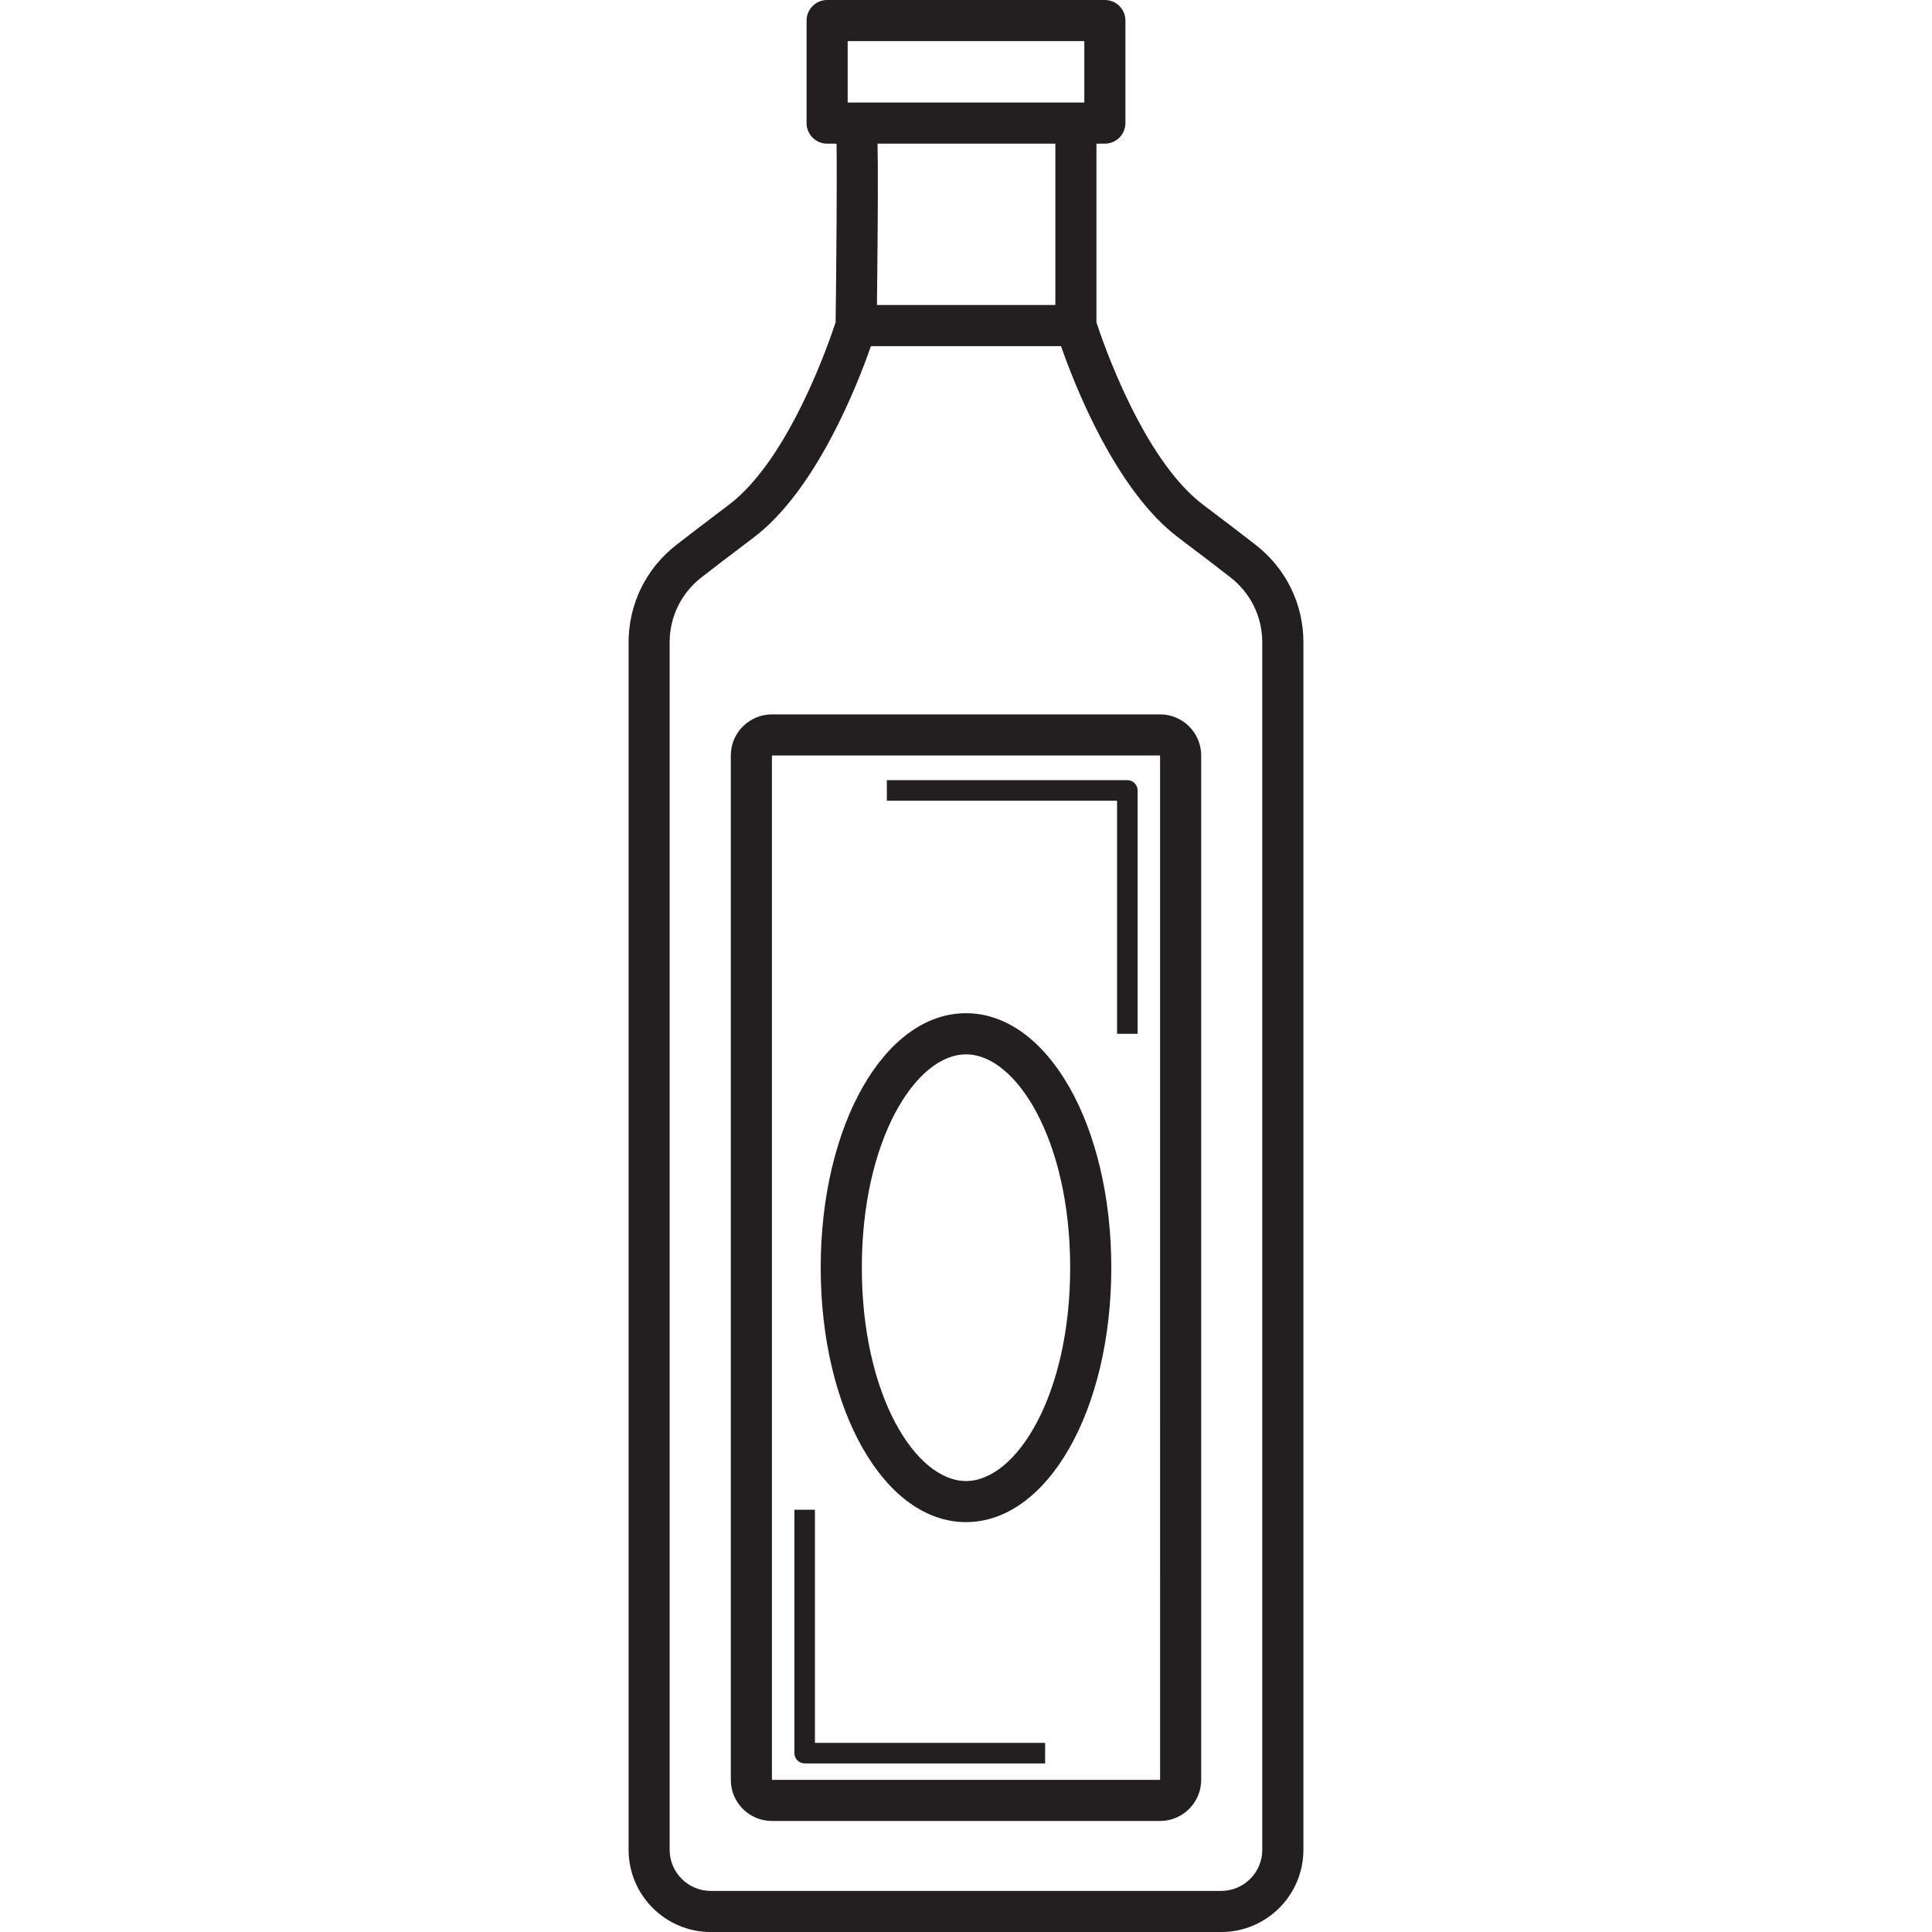 <?xml version="1.0" encoding="iso-8859-1"?>
<!-- Generator: Adobe Illustrator 23.0.4, SVG Export Plug-In . SVG Version: 6.00 Build 0)  -->
<svg version="1.1" xmlns="http://www.w3.org/2000/svg" xmlns:xlink="http://www.w3.org/1999/xlink" x="0px" y="0px"
	 viewBox="0 0 64 64" style="enable-background:new 0 0 64 64;" xml:space="preserve">
<g id="bottle-04">
	<path style="fill:#231F20;" d="M41.597,18.051c-0.439-0.342-1.009-0.779-1.739-1.328c-1.998-1.504-3.333-5.417-3.537-6.045v-5.92
		h0.279c0.376,0,0.681-0.305,0.681-0.681V0.681C37.282,0.305,36.977,0,36.601,0h-9.201c-0.376,0-0.681,0.305-0.681,0.681v3.397
		c0,0.376,0.305,0.681,0.681,0.681h0.312c0.017,1.214-0.006,4.024-0.031,5.916c-0.201,0.617-1.537,4.541-3.539,6.049
		c-0.729,0.549-1.299,0.986-1.739,1.328c-1.004,0.781-1.58,1.957-1.58,3.227v39.999c0,1.502,1.221,2.723,2.723,2.723h16.908
		c1.502,0,2.723-1.222,2.723-2.723V21.278C43.177,20.008,42.601,18.832,41.597,18.051z M28.08,1.362h7.84v2.035h-7.84V1.362z
		 M34.96,4.758v5.346h-5.91c0.036-3.017,0.036-4.554,0.02-5.346H34.96z M41.815,61.277c0,0.751-0.611,1.362-1.362,1.362h-8.37
		h-8.538c-0.751,0-1.362-0.611-1.362-1.362V21.278c0-0.846,0.384-1.631,1.054-2.152c0.436-0.338,1-0.771,1.722-1.315
		c2.078-1.564,3.443-5.058,3.891-6.344h6.298c0.448,1.287,1.813,4.78,3.89,6.344c0.723,0.544,1.287,0.977,1.722,1.315
		c0.67,0.521,1.054,1.306,1.054,2.152V61.277z M38.429,23.665H25.571c-0.751,0-1.362,0.611-1.362,1.362V58.96
		c0,0.751,0.611,1.362,1.362,1.362h12.858c0.751,0,1.362-0.611,1.362-1.362V25.027C39.791,24.276,39.18,23.665,38.429,23.665z
		 M25.571,58.96V25.027h12.858L38.43,58.96H25.571z M32,33.564c-2.699,0-4.813,3.702-4.813,8.429s2.114,8.429,4.813,8.429
		c2.699,0,4.813-3.702,4.813-8.429S34.699,33.564,32,33.564z M32,49.061c-1.667,0-3.451-2.84-3.451-7.067s1.785-7.067,3.451-7.067
		c1.667,0,3.451,2.84,3.451,7.067S33.667,49.061,32,49.061z M37.685,26.184v8.062h-0.681v-7.721h-7.626v-0.681h7.966
		C37.532,25.843,37.685,25.995,37.685,26.184z M26.995,57.734h7.626v0.681h-7.966c-0.188,0-0.34-0.152-0.34-0.34v-8.062h0.681
		V57.734z"/>
</g>
<g id="Layer_1">
</g>
</svg>
